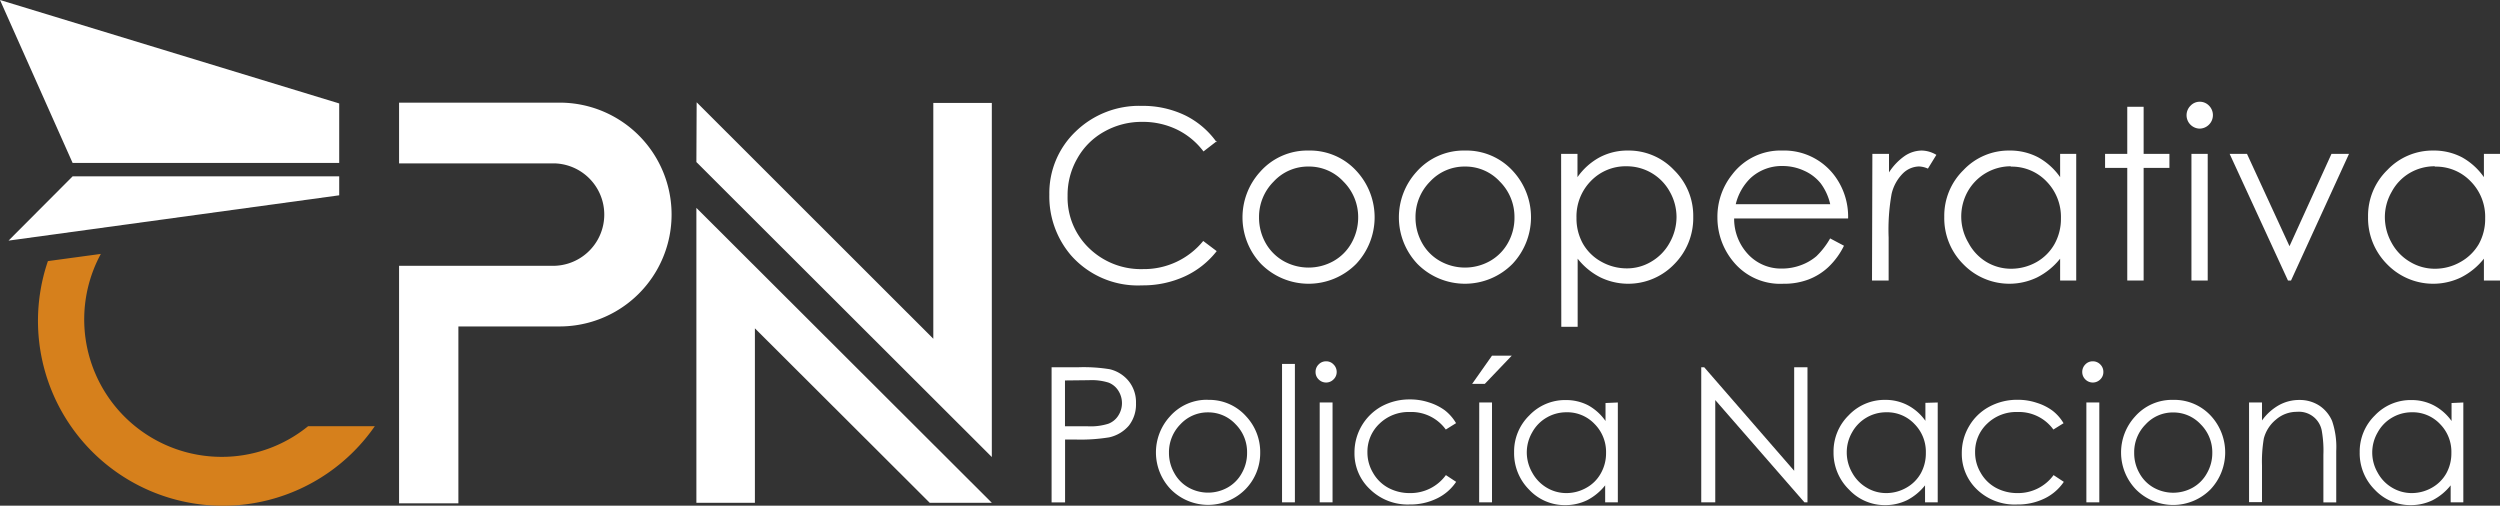 <svg xmlns="http://www.w3.org/2000/svg" viewBox="0 0 278.15 56.26"><rect x="0" y="0" width="278.15" height="56.26" fill="#333333" stroke="none"/><defs><style>.cls-1,.cls-3{fill:#fff;}.cls-2{fill:#d6801c;}.cls-3{fill-rule:evenodd;}</style></defs><g id="Capa_2" data-name="Capa 2"><g id="Capa_3_copia_10" data-name="Capa 3 copia 10"><path class="cls-1" d="M62.27,11.42H44.4v6.76H61.77a5.7,5.7,0,0,1,0,11.39H44.4V56H51V36.32H62.27a12.45,12.45,0,1,0,0-24.9"/><path class="cls-2" d="M24.66,50.83A15.29,15.29,0,0,1,11.22,28.25l-5.89.8A20.57,20.57,0,0,0,41.7,47.42H34.28a15.22,15.22,0,0,1-9.62,3.41"/><polygon class="cls-1" points="77.48 55.94 77.48 23.13 110.35 55.94 103.44 55.94 83.99 36.53 83.99 55.94 77.48 55.94"/><polygon class="cls-1" points="110.35 11.45 110.35 50.85 77.48 18.03 77.51 11.38 103.84 37.69 103.84 11.45 110.35 11.45"/><polygon class="cls-3" points="8.08 18.13 37.74 18.13 37.74 11.51 0 0 8.08 18.13"/><polygon class="cls-3" points="8.08 19.62 0.95 26.77 37.74 21.73 37.74 19.62 8.08 19.62"/><path class="cls-1" d="M135.4,15.69l-1.5,1.16a8.16,8.16,0,0,0-3-2.46,8.7,8.7,0,0,0-3.83-.83,8.43,8.43,0,0,0-4.22,1.09,7.7,7.7,0,0,0-3,3,8.11,8.11,0,0,0-1.07,4.14,7.79,7.79,0,0,0,2.39,5.82,8.28,8.28,0,0,0,6,2.33,8.5,8.5,0,0,0,6.7-3.13l1.5,1.13a9.59,9.59,0,0,1-3.55,2.81,11.17,11.17,0,0,1-4.76,1,9.91,9.91,0,0,1-7.89-3.33,10.07,10.07,0,0,1-2.42-6.79,9.46,9.46,0,0,1,2.93-7,10.14,10.14,0,0,1,7.35-2.85,10.83,10.83,0,0,1,4.82,1.05,9.38,9.38,0,0,1,3.52,3"/><path class="cls-1" d="M145.6,16.75a7,7,0,0,1,5.4,2.36,7.58,7.58,0,0,1-.11,10.25,7.45,7.45,0,0,1-10.59,0,7.53,7.53,0,0,1-.11-10.23,7,7,0,0,1,5.41-2.38m0,1.78a5.19,5.19,0,0,0-3.89,1.67,5.55,5.55,0,0,0-1.63,4,5.77,5.77,0,0,0,.74,2.85,5.3,5.3,0,0,0,2,2,5.69,5.69,0,0,0,5.54,0,5.23,5.23,0,0,0,2-2,5.78,5.78,0,0,0,.75-2.85,5.56,5.56,0,0,0-1.64-4,5.2,5.2,0,0,0-3.87-1.67"/><path class="cls-1" d="M163,16.75a7,7,0,0,1,5.4,2.36,7.57,7.57,0,0,1-.12,10.25,7.44,7.44,0,0,1-10.58,0,7.53,7.53,0,0,1-.11-10.23A7,7,0,0,1,163,16.75m0,1.78a5.22,5.22,0,0,0-3.89,1.67,5.58,5.58,0,0,0-1.62,4,5.77,5.77,0,0,0,.74,2.85,5.19,5.19,0,0,0,2,2,5.67,5.67,0,0,0,5.53,0,5.23,5.23,0,0,0,2-2,5.66,5.66,0,0,0,.74-2.85,5.55,5.55,0,0,0-1.63-4A5.2,5.2,0,0,0,163,18.53"/><path class="cls-1" d="M173.69,17.12h1.82v2.59A7.18,7.18,0,0,1,178,17.49a6.59,6.59,0,0,1,3.12-.74,6.92,6.92,0,0,1,5.13,2.17,7.1,7.1,0,0,1,2.14,5.2,7.27,7.27,0,0,1-2.12,5.28,7.11,7.11,0,0,1-8.19,1.47,7.57,7.57,0,0,1-2.55-2.09v7.58h-1.82ZM181,18.5a5.37,5.37,0,0,0-4,1.64,5.63,5.63,0,0,0-1.6,4.1,5.75,5.75,0,0,0,.72,2.88,5.29,5.29,0,0,0,2.05,2,5.77,5.77,0,0,0,2.82.74,5.26,5.26,0,0,0,2.75-.76A5.47,5.47,0,0,0,185.77,27a5.85,5.85,0,0,0,.76-2.85,5.73,5.73,0,0,0-.76-2.84A5.46,5.46,0,0,0,181,18.5"/><path class="cls-1" d="M203.63,26.53l1.53.81a8.24,8.24,0,0,1-1.74,2.38,6.78,6.78,0,0,1-2.22,1.38,7.61,7.61,0,0,1-2.78.47,6.73,6.73,0,0,1-5.4-2.26,7.66,7.66,0,0,1-1.94-5.11,7.51,7.51,0,0,1,1.64-4.78,6.75,6.75,0,0,1,5.59-2.67,7,7,0,0,1,5.76,2.74,7.59,7.59,0,0,1,1.55,4.82H192.94a5.77,5.77,0,0,0,1.57,4,5,5,0,0,0,3.75,1.57,6,6,0,0,0,2.09-.37,5.65,5.65,0,0,0,1.74-1,8.78,8.78,0,0,0,1.54-2m0-3.79a6.17,6.17,0,0,0-1.06-2.32,4.91,4.91,0,0,0-1.83-1.4,5.71,5.71,0,0,0-2.4-.53,5.13,5.13,0,0,0-3.57,1.34,6,6,0,0,0-1.65,2.91Z"/><path class="cls-1" d="M208.32,17.12h1.85v2.06a6.56,6.56,0,0,1,1.75-1.83,3.44,3.44,0,0,1,1.91-.6,3.29,3.29,0,0,1,1.61.48l-.94,1.53a2.67,2.67,0,0,0-1-.24,2.64,2.64,0,0,0-1.75.74,4.73,4.73,0,0,0-1.29,2.31,22.68,22.68,0,0,0-.33,4.87v4.77h-1.85Z"/><path class="cls-1" d="M231,17.12V31.21h-1.79V28.78a7.73,7.73,0,0,1-2.57,2.09,7.13,7.13,0,0,1-8.2-1.47,7.23,7.23,0,0,1-2.12-5.28,7.1,7.1,0,0,1,2.14-5.2,6.92,6.92,0,0,1,5.14-2.17,6.7,6.7,0,0,1,3.14.74,7.27,7.27,0,0,1,2.47,2.22V17.12Zm-7.26,1.38a5.5,5.5,0,0,0-4.83,2.84A5.74,5.74,0,0,0,219,27,5.47,5.47,0,0,0,221,29.14a5.32,5.32,0,0,0,2.76.76,5.74,5.74,0,0,0,2.82-.74,5.29,5.29,0,0,0,2-2,5.75,5.75,0,0,0,.72-2.88,5.64,5.64,0,0,0-1.61-4.1,5.34,5.34,0,0,0-4-1.64"/><polygon class="cls-1" points="236.68 11.88 238.5 11.88 238.5 17.12 241.37 17.12 241.37 18.68 238.5 18.68 238.5 31.21 236.68 31.21 236.68 18.68 234.21 18.68 234.21 17.12 236.68 17.12 236.68 11.88"/><path class="cls-1" d="M244.72,11.32a1.42,1.42,0,0,1,1.06.44,1.5,1.5,0,0,1-1.06,2.55,1.49,1.49,0,0,1-1-2.55,1.39,1.39,0,0,1,1-.44m-.9,5.8h1.81V31.21h-1.81Z"/><polygon class="cls-1" points="248.07 17.12 250 17.12 254.73 27.39 259.4 17.12 261.35 17.12 254.9 31.21 254.56 31.21 248.07 17.12"/><path class="cls-1" d="M278.15,17.12V31.21h-1.79V28.78a7.6,7.6,0,0,1-2.56,2.09,7.14,7.14,0,0,1-8.21-1.47,7.27,7.27,0,0,1-2.12-5.28,7.1,7.1,0,0,1,2.14-5.2,6.94,6.94,0,0,1,5.14-2.17,6.71,6.71,0,0,1,3.15.74,7.25,7.25,0,0,1,2.46,2.22V17.12ZM270.9,18.5a5.47,5.47,0,0,0-2.8.75,5.37,5.37,0,0,0-2,2.09,5.63,5.63,0,0,0-.76,2.84,5.85,5.85,0,0,0,.76,2.85,5.47,5.47,0,0,0,2.05,2.11,5.32,5.32,0,0,0,2.77.76,5.7,5.7,0,0,0,2.81-.74,5.38,5.38,0,0,0,2.06-2,5.75,5.75,0,0,0,.71-2.88,5.6,5.6,0,0,0-1.61-4.1,5.33,5.33,0,0,0-4-1.64"/><path class="cls-1" d="M117,40.86h3a18,18,0,0,1,3.47.22,3.86,3.86,0,0,1,2.1,1.31,3.75,3.75,0,0,1,.82,2.48,3.82,3.82,0,0,1-.79,2.48,4,4,0,0,1-2.2,1.31,19.78,19.78,0,0,1-3.82.24h-1.08v7H117Zm1.49,1.47v5.1l2.55,0a6.6,6.6,0,0,0,2.26-.28,2.24,2.24,0,0,0,1.12-.91,2.56,2.56,0,0,0,0-2.78,2.23,2.23,0,0,0-1.08-.89,6.32,6.32,0,0,0-2.19-.27Z"/><path class="cls-1" d="M134.41,44.49a5.49,5.49,0,0,1,4.26,1.86,5.8,5.8,0,0,1,1.54,4,5.74,5.74,0,0,1-1.63,4.07,5.84,5.84,0,0,1-8.34,0,5.93,5.93,0,0,1-.09-8.07,5.47,5.47,0,0,1,4.26-1.87m0,1.4a4.14,4.14,0,0,0-3.07,1.32,4.42,4.42,0,0,0-1.28,3.19,4.49,4.49,0,0,0,.59,2.24,4.08,4.08,0,0,0,1.58,1.61,4.45,4.45,0,0,0,4.36,0,4.08,4.08,0,0,0,1.58-1.61,4.48,4.48,0,0,0,.58-2.24,4.38,4.38,0,0,0-1.28-3.19,4.14,4.14,0,0,0-3.06-1.32"/><rect class="cls-1" x="142.64" y="40.49" width="1.43" height="15.4"/><path class="cls-1" d="M147.54,40.2a1.1,1.1,0,0,1,.83.35,1.15,1.15,0,0,1,.35.84,1.12,1.12,0,0,1-.35.82,1.14,1.14,0,0,1-.83.35,1.16,1.16,0,0,1-.83-.35,1.11,1.11,0,0,1-.34-.82,1.14,1.14,0,0,1,.34-.84,1.12,1.12,0,0,1,.83-.35m-.71,4.58h1.43V55.89h-1.43Z"/><path class="cls-1" d="M162,47.08l-1.14.71a4.73,4.73,0,0,0-4-1.95,4.65,4.65,0,0,0-3.38,1.3,4.28,4.28,0,0,0-1.34,3.18,4.39,4.39,0,0,0,.62,2.28,4.31,4.31,0,0,0,1.69,1.67,5,5,0,0,0,2.42.59,4.86,4.86,0,0,0,4-2l1.14.75a5.36,5.36,0,0,1-2.14,1.85,6.75,6.75,0,0,1-3.06.67,6,6,0,0,1-4.37-1.68,5.44,5.44,0,0,1-1.74-4.08,5.85,5.85,0,0,1,3-5.15,6.51,6.51,0,0,1,3.18-.78,6.6,6.6,0,0,1,2.13.34,6,6,0,0,1,1.74.87A5.09,5.09,0,0,1,162,47.08"/><path class="cls-1" d="M166,39.57h2.2l-3,3.14h-1.41Zm-1.42,5.21H166V55.89h-1.43Z"/><path class="cls-1" d="M180,44.78V55.89h-1.41V54a6.13,6.13,0,0,1-2,1.65,5.54,5.54,0,0,1-2.45.55,5.41,5.41,0,0,1-4-1.71,5.73,5.73,0,0,1-1.68-4.17,5.59,5.59,0,0,1,1.69-4.1,5.49,5.49,0,0,1,4.06-1.71,5.36,5.36,0,0,1,2.48.58,5.71,5.71,0,0,1,1.94,1.75v-2Zm-5.72,1.09a4.34,4.34,0,0,0-2.2.59,4.26,4.26,0,0,0-1.61,1.65,4.45,4.45,0,0,0-.6,2.24,4.52,4.52,0,0,0,.61,2.24,4.38,4.38,0,0,0,1.61,1.67,4.24,4.24,0,0,0,2.18.6,4.51,4.51,0,0,0,2.23-.59,4.09,4.09,0,0,0,1.61-1.61,4.51,4.51,0,0,0,.58-2.27,4.4,4.4,0,0,0-1.28-3.22,4.18,4.18,0,0,0-3.13-1.3"/><polygon class="cls-1" points="189.28 55.89 189.28 40.86 189.61 40.86 199.62 52.38 199.62 40.86 201.1 40.86 201.1 55.89 200.76 55.89 190.84 44.51 190.84 55.89 189.28 55.89"/><path class="cls-1" d="M215.59,44.78V55.89h-1.41V54a6.13,6.13,0,0,1-2,1.65,5.53,5.53,0,0,1-2.44.55,5.43,5.43,0,0,1-4-1.71A5.73,5.73,0,0,1,204,50.3a5.62,5.62,0,0,1,1.69-4.1,5.49,5.49,0,0,1,4.06-1.71,5.29,5.29,0,0,1,2.47.58,5.56,5.56,0,0,1,2,1.75v-2Zm-5.71,1.09a4.33,4.33,0,0,0-3.82,2.24,4.44,4.44,0,0,0-.59,2.24,4.51,4.51,0,0,0,.6,2.24,4.34,4.34,0,0,0,1.62,1.67,4.18,4.18,0,0,0,2.17.6,4.51,4.51,0,0,0,2.23-.59,4.18,4.18,0,0,0,1.62-1.61,4.6,4.6,0,0,0,.56-2.27A4.39,4.39,0,0,0,213,47.17a4.17,4.17,0,0,0-3.12-1.3"/><path class="cls-1" d="M229.6,47.08l-1.14.71a4.74,4.74,0,0,0-4-1.95,4.65,4.65,0,0,0-3.37,1.3,4.28,4.28,0,0,0-1.34,3.18,4.39,4.39,0,0,0,.62,2.28,4.31,4.31,0,0,0,1.69,1.67,5,5,0,0,0,2.42.59,4.87,4.87,0,0,0,4-2l1.14.75a5.43,5.43,0,0,1-2.14,1.85,6.75,6.75,0,0,1-3.06.67A6.05,6.05,0,0,1,220,54.5a5.47,5.47,0,0,1-1.73-4.08,5.81,5.81,0,0,1,.81-3,5.72,5.72,0,0,1,2.23-2.16,6.51,6.51,0,0,1,3.18-.78,6.6,6.6,0,0,1,2.13.34,5.9,5.9,0,0,1,1.74.87,4.93,4.93,0,0,1,1.22,1.38"/><path class="cls-1" d="M232.84,40.2a1.13,1.13,0,0,1,.84.35,1.14,1.14,0,0,1,.34.84,1.11,1.11,0,0,1-.34.82,1.17,1.17,0,0,1-1.67,0,1.15,1.15,0,0,1-.34-.82,1.18,1.18,0,0,1,.34-.84,1.12,1.12,0,0,1,.83-.35m-.71,4.58h1.44V55.89h-1.44Z"/><path class="cls-1" d="M241.79,44.49a5.53,5.53,0,0,1,4.27,1.86,6,6,0,0,1-.1,8.08,5.84,5.84,0,0,1-8.34,0,5.93,5.93,0,0,1-.09-8.07,5.48,5.48,0,0,1,4.26-1.87m0,1.4a4.1,4.1,0,0,0-3.06,1.32,4.38,4.38,0,0,0-1.28,3.19,4.48,4.48,0,0,0,.58,2.24,4.08,4.08,0,0,0,1.58,1.61,4.45,4.45,0,0,0,4.36,0,4.08,4.08,0,0,0,1.58-1.61,4.49,4.49,0,0,0,.59-2.24,4.39,4.39,0,0,0-1.29-3.19,4.14,4.14,0,0,0-3.06-1.32"/><path class="cls-1" d="M250.23,44.78h1.44v2a5.84,5.84,0,0,1,1.9-1.71,4.63,4.63,0,0,1,2.26-.57,4,4,0,0,1,2.22.63,3.89,3.89,0,0,1,1.42,1.71,9,9,0,0,1,.46,3.34v5.72H258.5v-5.3a12.62,12.62,0,0,0-.16-2.56,2.58,2.58,0,0,0-2.79-2.22,3.51,3.51,0,0,0-2.32.86,4,4,0,0,0-1.36,2.12,15.38,15.38,0,0,0-.2,3v4.07h-1.44Z"/><path class="cls-1" d="M274.07,44.78V55.89h-1.41V54a6.13,6.13,0,0,1-2,1.65,5.56,5.56,0,0,1-2.44.55,5.43,5.43,0,0,1-4-1.71,5.73,5.73,0,0,1-1.68-4.17,5.62,5.62,0,0,1,1.69-4.1,5.48,5.48,0,0,1,4.06-1.71,5.32,5.32,0,0,1,2.47.58,5.64,5.64,0,0,1,2,1.75v-2Zm-5.72,1.09a4.32,4.32,0,0,0-2.2.59,4.26,4.26,0,0,0-1.61,1.65,4.45,4.45,0,0,0,0,4.48,4.31,4.31,0,0,0,1.61,1.67,4.24,4.24,0,0,0,2.18.6,4.54,4.54,0,0,0,2.23-.59,4.18,4.18,0,0,0,1.62-1.61,4.6,4.6,0,0,0,.56-2.27,4.39,4.39,0,0,0-1.27-3.22,4.18,4.18,0,0,0-3.13-1.3"/></g></g></svg>